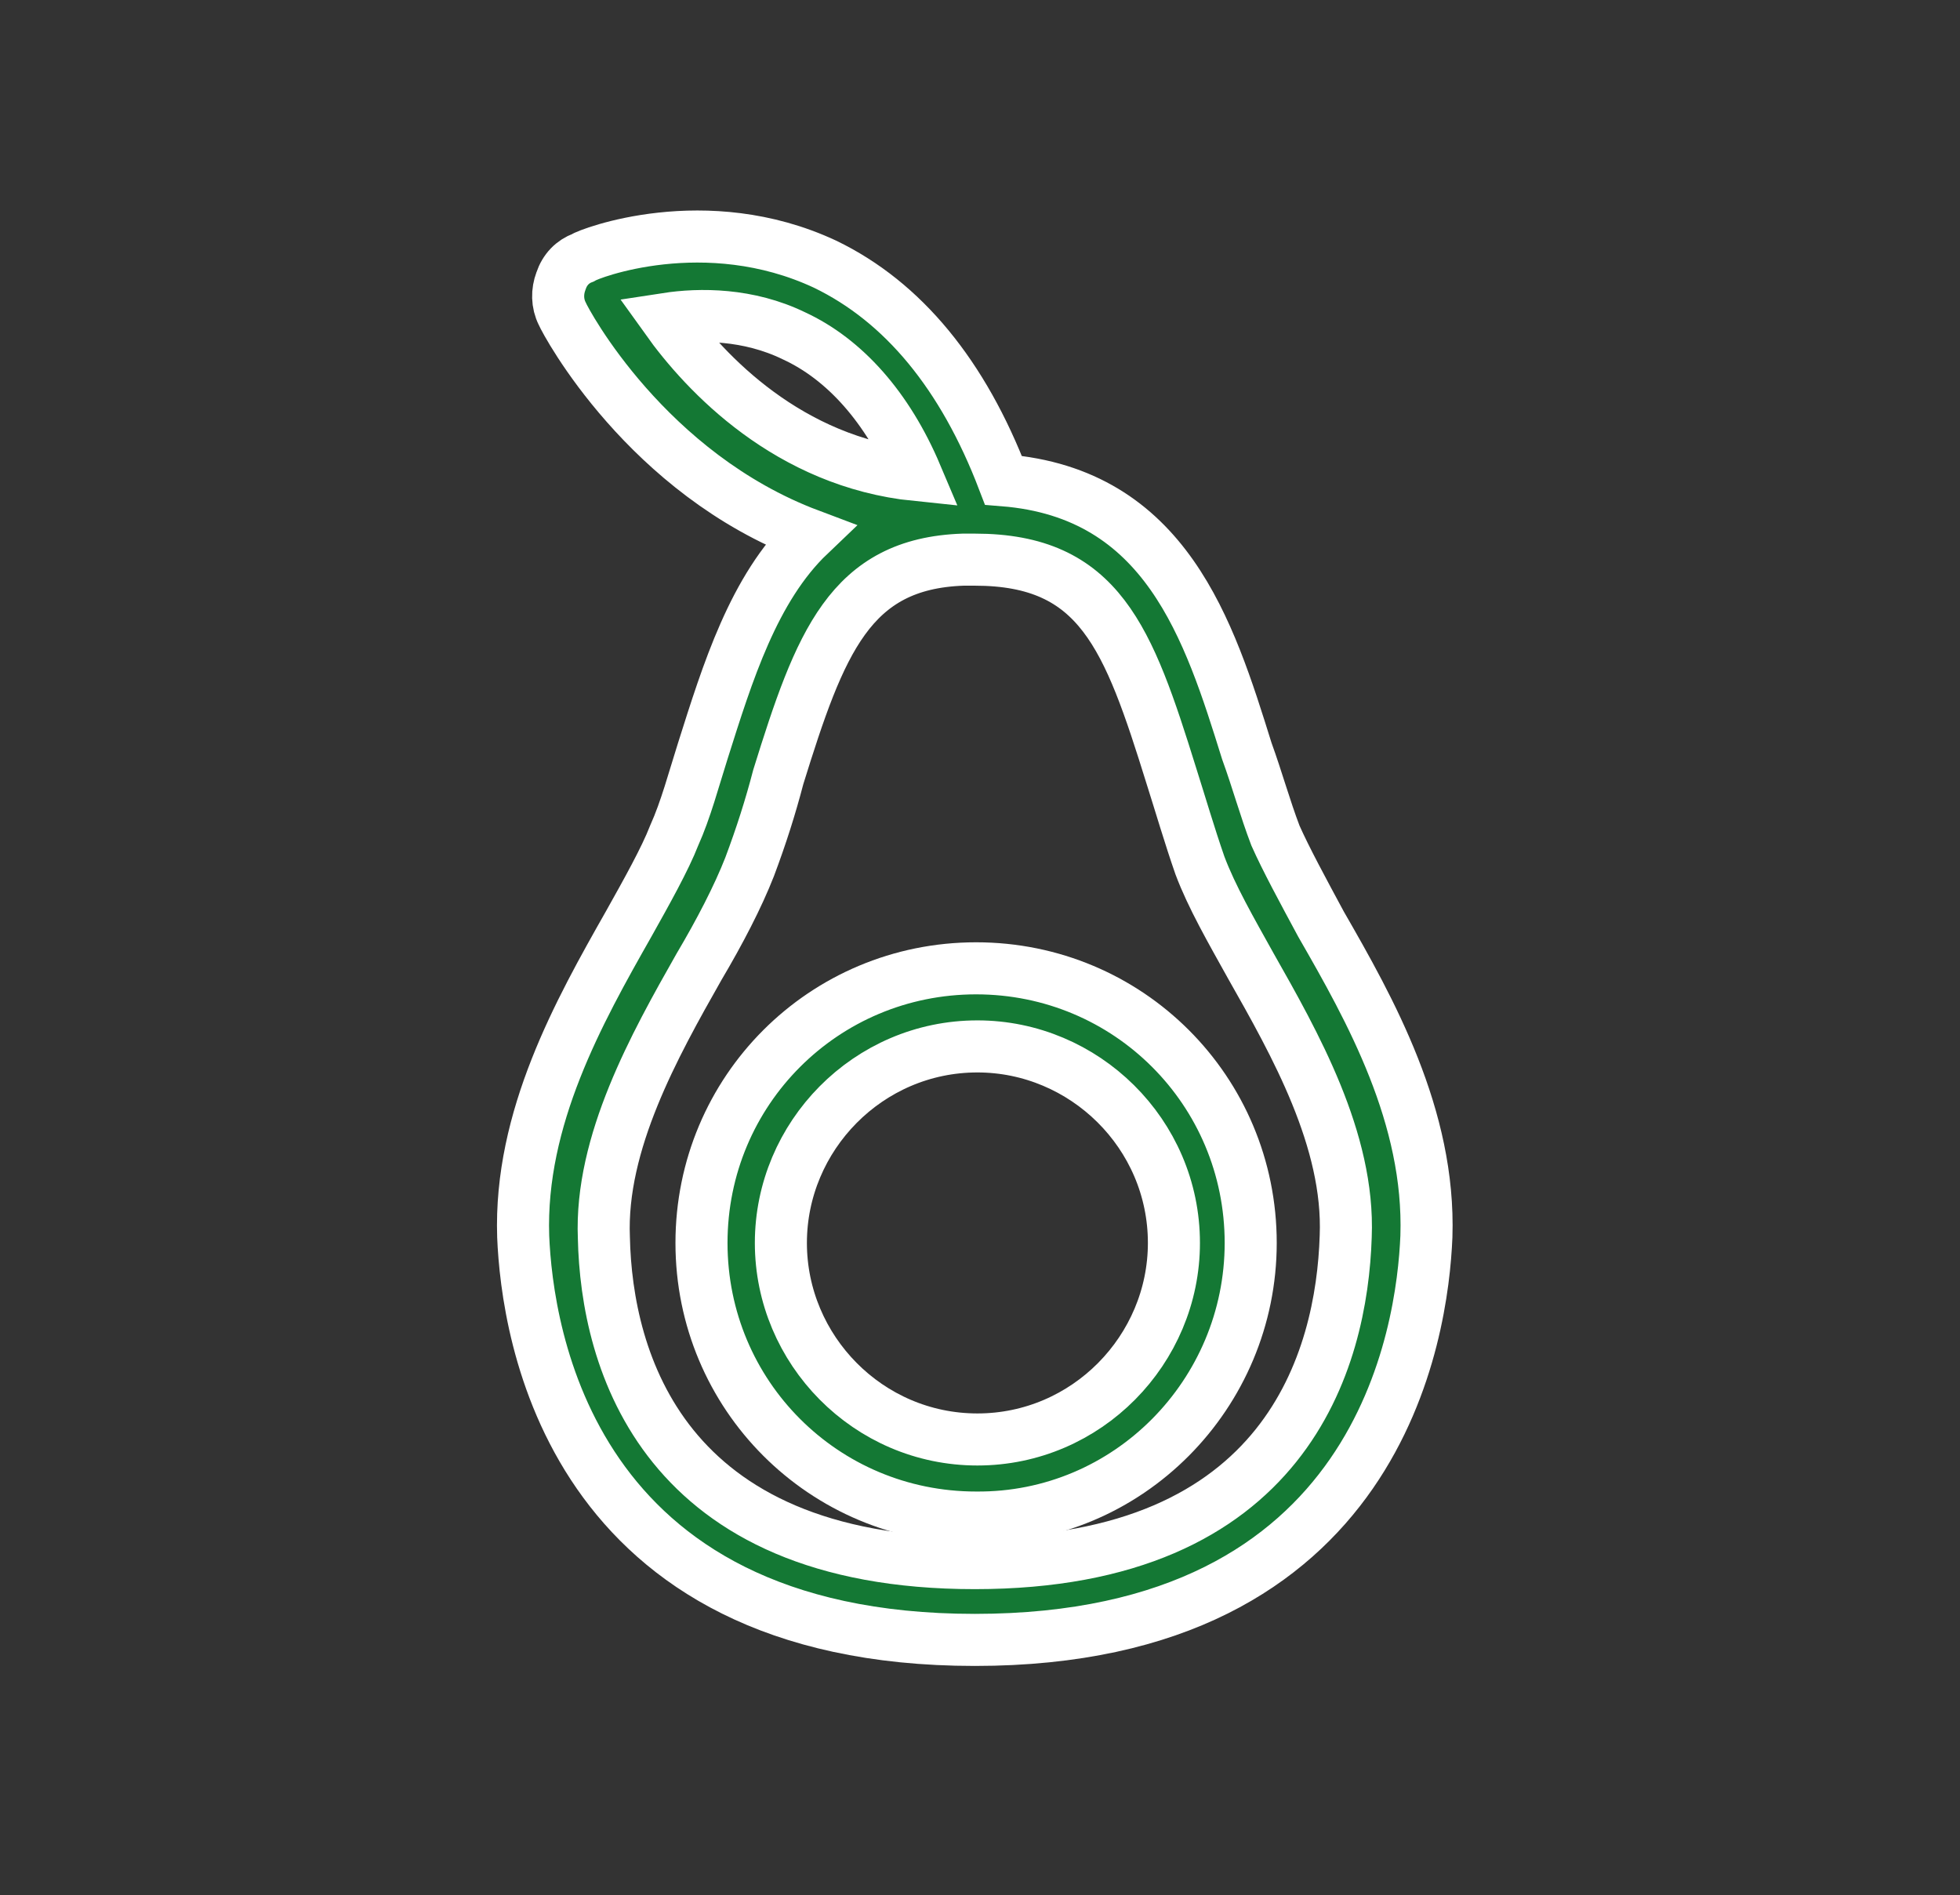 <?xml version="1.0" encoding="utf-8"?>
<!-- Generator: Adobe Illustrator 24.1.2, SVG Export Plug-In . SVG Version: 6.00 Build 0)  -->
<svg version="1.1" id="Camada_1" xmlns="http://www.w3.org/2000/svg" xmlns:xlink="http://www.w3.org/1999/xlink" x="0px" y="0px"
	 viewBox="0 0 150.6 145.6" style="enable-background:new 0 0 150.6 145.6;" xml:space="preserve">
<rect x="0" y="0" width="150.6" height="145.6" fill="#333333" stroke="none"/>
<style type="text/css">
	.st0{fill:#147834;stroke:#FFFFFF;stroke-width:4;stroke-miterlimit:10;}
</style>
<g id="XMLID_28_">
	<path id="XMLID_97_" class="st0" d="M54,57.7c-0.7,2.2-1.3,4.5-2.2,6.5c-0.7,1.8-2.1,4.3-3.5,6.8c-3.8,6.7-8.4,14.9-8.1,24
		c0.3,7.3,3.5,31,34.7,31s34.4-23.7,34.7-31c0.3-9.2-4.3-17.4-8.1-24c-1.4-2.6-2.7-5-3.5-6.8c-0.8-2.1-1.4-4.3-2.2-6.5
		c-2.9-9.3-6.2-19.8-18.7-20.8c-3.1-8.1-7.7-13.7-13.7-16.6c-9.2-4.3-18.2-0.8-18.6-0.5c-0.8,0.3-1.4,0.9-1.7,1.8
		c-0.3,0.8-0.3,1.7,0.1,2.5c0.3,0.7,6.5,12.3,19,17C57.9,45.2,55.9,51.7,54,57.7z M51.2,24.5c2.6-0.4,6.3-0.4,9.8,1.3
		c3.9,1.8,7.2,5.5,9.4,10.7C60.6,35.5,54.2,28.7,51.2,24.5z M74,43c0.3,0,0.7,0,0.9,0c9.6,0,11.8,6,15.1,16.6
		c0.7,2.2,1.4,4.6,2.2,6.9c0.9,2.4,2.4,5,3.9,7.7c3.4,6,7.6,13.4,7.3,20.8c-0.3,9.4-4.5,25.1-28.5,25.1s-28.3-15.6-28.5-25
		c-0.3-7.3,3.9-14.8,7.3-20.8c1.6-2.7,3-5.4,3.9-7.7c0.9-2.4,1.6-4.6,2.2-6.9C63,49.4,65.3,43.3,74,43z"/>
	<path id="XMLID_29_" class="st0" d="M96.1,95.5c0-11.7-9.4-21.1-21.1-21.1s-21.1,9.4-21.1,21.1s9.4,21.1,21.1,21.1
		C86.7,116.7,96.1,107.1,96.1,95.5z M60,95.5c0-8.2,6.7-15.1,15.1-15.1c8.2,0,15.1,6.7,15.1,15.1c0,8.2-6.7,15.1-15.1,15.1
		S60,103.7,60,95.5z"/>
</g>
</svg>
